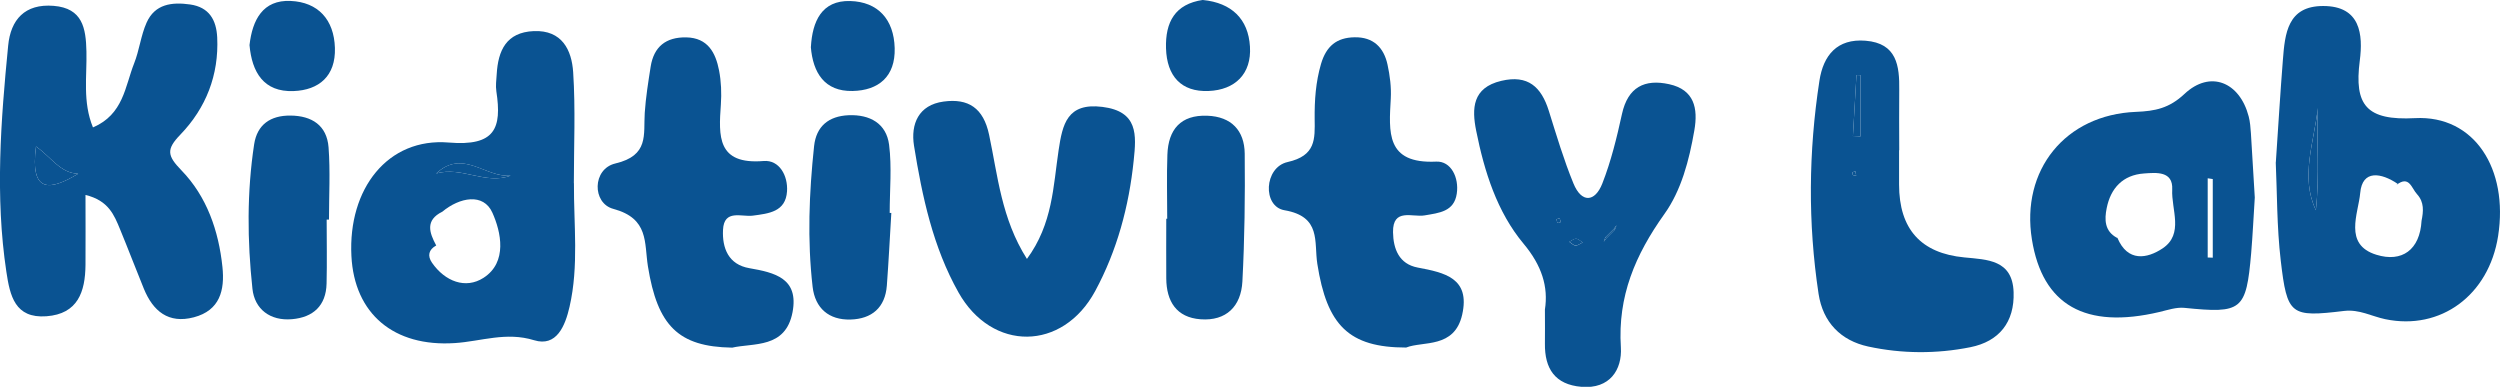 <?xml version="1.0" encoding="UTF-8"?>
<svg id="Layer_1" data-name="Layer 1" xmlns="http://www.w3.org/2000/svg" viewBox="0 0 290.97 45.02">
  <defs>
    <style>
      .cls-1 {
        fill: #0a5392;
        stroke-width: 0px;
      }
    </style>
  </defs>
  <path class="cls-1" d="M10.82,14.83c3.56-1.52,3.73-4.78,4.79-7.45.61-1.53.78-3.24,1.45-4.74.97-2.18,2.95-2.42,5.07-2.12,2.22.32,3.05,1.81,3.15,3.83.21,4.38-1.31,8.23-4.29,11.32-1.66,1.72-1.53,2.45.13,4.16,2.95,3.04,4.33,7.03,4.77,11.25.28,2.69-.29,5.05-3.33,5.85-2.96.78-4.75-.72-5.82-3.33-.94-2.3-1.82-4.62-2.77-6.92-.68-1.64-1.33-3.34-4.02-3.99,0,2.98.02,5.56,0,8.15-.03,3.11-.88,5.7-4.55,5.97-3.67.27-4.24-2.39-4.66-5.18C-.58,22.85.09,14.07.95,5.31,1.24,2.3,2.88.41,6.24.68c3.38.27,3.76,2.61,3.82,5.31.07,2.89-.46,5.87.76,8.84ZM4.19,17.05c-.71,5.46,1.58,5.18,4.91,3.17-2.09-.07-3.12-1.92-4.91-3.17Z"/>
  <path class="cls-1" d="M264.88,18.89c.29-4.3.52-8.11.82-11.91.24-3.07.53-6.29,4.7-6.28,4.35,0,4.64,3.34,4.25,6.36-.67,5.19.77,6.99,6.43,6.69,6.92-.36,10.89,5.92,9.67,13.72-1.08,6.9-6.7,11.02-13.13,9.68-1.59-.33-3.01-1.17-4.8-.96-6.24.75-6.62.51-7.37-5.87-.46-3.94-.42-7.94-.58-11.43ZM278.91,21.53l.14-.14c-1.89-1.28-4.11-1.68-4.35,1.07-.21,2.39-1.98,6,1.88,7.19,2.97.92,5.07-.56,5.26-3.96.22-1.09.32-2.15-.51-3.07-.66-.69-.91-2.27-2.42-1.09ZM269.76,12.57c-.41,3.96-2.07,8-.22,11.89.44-3.97.07-7.94.22-11.89Z"/>
  <path class="cls-1" d="M66.8,21.33c-.03,4.79.58,9.62-.51,14.37-.51,2.24-1.52,4.7-4.12,3.9-3.27-1.01-6.17.13-9.23.33-7.1.47-11.7-3.4-12.04-10.14-.4-7.83,4.24-13.79,11.33-13.2,5.38.45,6.2-1.63,5.54-5.96-.1-.65,0-1.32.04-1.99.16-2.76,1.11-4.88,4.31-5.02,3.3-.14,4.42,2.21,4.59,4.78.28,4.29.08,8.61.08,12.92ZM50.77,28.57c-.89.49-1.04,1.21-.49,2.01,1.52,2.19,3.92,3.09,5.99,1.76,2.84-1.82,2.03-5.38,1.04-7.58-1.04-2.33-3.81-1.8-5.83-.12-2.01.99-1.52,2.43-.71,3.93ZM50.77,20.19c2.97-.86,5.72,1.35,8.67.25-2.96.27-5.54-3.16-8.67-.25Z"/>
  <path class="cls-1" d="M262.43,22.99c-.14,2.16-.24,4.32-.42,6.47-.58,6.69-1.07,7.05-7.78,6.37-.94-.09-1.93.25-2.89.48-8.63,2.04-13.62-.79-14.85-8.44-1.3-8.06,3.87-14.52,12.11-14.85,2.24-.09,3.87-.42,5.65-2.09,2.98-2.8,6.42-1.4,7.47,2.62.17.64.21,1.31.26,1.97.16,2.49.3,4.97.45,7.47ZM246.4,27.68h.04c1.19,2.84,3.46,2.43,5.26,1.23,2.51-1.68,1-4.53,1.12-6.85.11-2.18-1.86-1.97-3.28-1.87-2.46.17-3.89,1.71-4.35,4.05-.26,1.3-.26,2.66,1.2,3.44ZM257.54,20.84c-.2-.03-.39-.06-.59-.09v9.22c.2,0,.39.01.59.02v-9.15Z"/>
  <path class="cls-1" d="M179.81,36.03c.41-2.64-.35-5.11-2.48-7.66-3.1-3.71-4.57-8.41-5.52-13.15-.52-2.59-.45-5.01,2.92-5.81,3.11-.74,4.66.71,5.53,3.48.89,2.84,1.74,5.71,2.87,8.46.94,2.3,2.5,2.2,3.36.01,1.02-2.6,1.69-5.36,2.29-8.1.69-3.12,2.63-4.09,5.49-3.46,2.93.64,3.38,2.81,2.93,5.38-.6,3.46-1.51,6.98-3.5,9.75-3.37,4.73-5.43,9.54-5.05,15.49.16,2.59-1.27,4.88-4.59,4.6-3.09-.26-4.29-2.13-4.25-5.04.02-1.16,0-2.32,0-3.93ZM186.95,27.74c.34-.34.67-.68,1.01-1.02.06-.17.12-.33.18-.5-.1.13-.19.26-.29.4-.34.34-.68.67-1.01,1.01-.06.17-.12.33-.18.5.1-.13.19-.26.29-.39ZM184.2,28.21c-.28-.16-.52-.42-.77-.42-.26,0-.52.23-.78.36.24.15.48.42.73.43.25.01.52-.22.82-.36ZM181.65,25.85c-.04-.14-.06-.31-.14-.42-.03-.04-.24.06-.36.09.04.14.06.31.14.42.03.04.24-.06.36-.09Z"/>
  <path class="cls-1" d="M221.03,17.49c0,1.33,0,2.66,0,3.99q0,7.76,7.6,8.48c2.65.26,5.6.26,5.73,4.04.12,3.49-1.68,5.74-5.03,6.41-3.94.79-7.98.77-11.9-.08-3.17-.69-5.26-2.8-5.77-6.13-1.25-8.27-1.17-16.54.1-24.8.45-2.95,2.05-4.93,5.37-4.66,3.64.29,3.96,2.91,3.92,5.76-.03,2.33,0,4.65,0,6.98ZM216.55,8.75c-.16,0-.32-.01-.48-.02-.14,2.37-.27,4.73-.41,7.1.3.01.59.03.89.04v-7.12ZM215.6,20.06c.02.11,0,.26.07.31.09.07.24.06.37.08-.03-.18-.07-.35-.1-.53-.11.05-.23.09-.34.14Z"/>
  <path class="cls-1" d="M163.66,40.45c-6.68,0-9.22-2.59-10.34-9.74-.4-2.56.49-5.5-3.82-6.24-2.58-.44-2.39-4.99.36-5.61,3.3-.74,3.18-2.67,3.15-5.03-.02-2.16.12-4.27.74-6.39.61-2.07,1.82-3.07,3.91-3.1,2.18-.04,3.4,1.19,3.83,3.18.28,1.28.45,2.63.38,3.93-.21,3.9-.62,7.64,5.29,7.36,1.72-.08,2.67,1.86,2.39,3.73-.31,2.1-2.06,2.24-3.75,2.53-1.39.24-3.71-.9-3.67,1.95.03,1.95.7,3.71,2.87,4.12,3.14.59,6.14,1.22,5.18,5.48-.9,3.98-4.57,3.05-6.52,3.83Z"/>
  <path class="cls-1" d="M85.19,40.46c-6.24-.1-8.67-2.55-9.78-9.46-.44-2.75.14-5.57-4.03-6.69-2.47-.66-2.46-4.64.23-5.28,3.95-.93,3.27-3.35,3.43-5.89.12-1.81.41-3.6.69-5.39.37-2.32,1.78-3.44,4.14-3.4,2.52.05,3.42,1.79,3.82,3.85.25,1.29.3,2.65.21,3.97-.26,3.67-.46,7.02,4.98,6.57,1.83-.15,2.84,1.72,2.72,3.53-.16,2.38-2.1,2.58-3.99,2.83-1.28.17-3.34-.78-3.46,1.64-.11,2.15.64,4.05,3.05,4.47,2.99.52,5.79,1.18,5.04,5.13-.81,4.26-4.56,3.55-7.06,4.13Z"/>
  <path class="cls-1" d="M119.52,30.14c3.01-4.09,3.06-8.47,3.69-12.66.45-3,.98-5.55,5.09-5.04,4.19.52,3.96,3.29,3.65,6.23-.55,5.34-1.94,10.5-4.48,15.2-3.79,7.02-12.01,7.09-15.91.17-2.97-5.27-4.23-11.17-5.18-17.08-.4-2.51.52-4.75,3.45-5.14,2.87-.39,4.63.74,5.29,3.87,1.01,4.76,1.43,9.76,4.4,14.44Z"/>
  <path class="cls-1" d="M103.74,24.78c-.17,2.81-.31,5.63-.52,8.44-.19,2.59-1.76,3.9-4.23,3.97-2.51.07-4.12-1.31-4.41-3.8-.63-5.46-.41-10.93.17-16.38.25-2.32,1.7-3.5,4.02-3.6,2.48-.1,4.39.96,4.71,3.44.33,2.6.07,5.28.07,7.93.06,0,.13,0,.19,0Z"/>
  <path class="cls-1" d="M38.02,25.56c0,2.48.05,4.96-.01,7.44-.06,2.58-1.56,3.94-4.03,4.15-2.54.22-4.35-1.17-4.6-3.55-.6-5.59-.65-11.22.2-16.81.35-2.28,1.89-3.36,4.22-3.34,2.51.02,4.24,1.15,4.44,3.69.21,2.79.05,5.61.05,8.42-.09,0-.17,0-.26,0Z"/>
  <path class="cls-1" d="M135.85,25.45c0-2.48-.07-4.96.02-7.44.1-2.94,1.55-4.66,4.65-4.54,2.8.1,4.32,1.73,4.35,4.41.05,4.96-.01,9.92-.27,14.88-.15,2.87-1.86,4.63-4.88,4.4-2.8-.21-3.96-2.09-3.98-4.75-.02-2.31,0-4.63,0-6.95.04,0,.08,0,.12,0Z"/>
  <path class="cls-1" d="M140.01,0c3.32.33,5.28,2.2,5.47,5.42.2,3.18-1.74,5.05-4.82,5.17-3.19.13-4.85-1.74-4.95-4.96-.09-3.06,1.04-5.16,4.3-5.64Z"/>
  <path class="cls-1" d="M29.04,5.25c.33-2.92,1.54-5.29,4.79-5.14,3.18.14,5.05,2.16,5.15,5.47.1,3.26-1.84,4.91-4.82,5.02-3.47.13-4.84-2.19-5.12-5.35Z"/>
  <path class="cls-1" d="M94.38,5.45c.17-2.94,1.24-5.42,4.57-5.33,3.23.09,5.09,2.13,5.18,5.48.09,3.32-1.88,4.93-4.9,4.99-3.25.07-4.62-2.11-4.86-5.14Z"/>
  <path class="cls-1" d="M4.19,17.05c1.79,1.25,2.82,3.1,4.91,3.17-3.32,2.01-5.62,2.29-4.91-3.17Z"/>
  <path class="cls-1" d="M269.76,12.57c-.15,3.95.22,7.91-.22,11.89-1.85-3.89-.19-7.93.22-11.89Z"/>
  <path class="cls-1" d="M50.77,20.19c3.13-2.92,5.71.52,8.67.25-2.95,1.1-5.7-1.11-8.67-.25Z"/>
  <path class="cls-1" d="M184.2,28.21c-.29.14-.56.38-.82.36-.25-.01-.49-.28-.73-.43.26-.13.52-.37.78-.36.25,0,.5.26.77.42Z"/>
  <path class="cls-1" d="M181.65,25.85c-.13.04-.33.13-.36.09-.09-.11-.1-.28-.14-.42.13-.03.33-.13.36-.09.09.11.1.28.14.42Z"/>
  <path class="cls-1" d="M187.96,26.72c-.34.34-.67.68-1.01,1.02l-.11-.11c.34-.34.68-.67,1.01-1.01l.11.1Z"/>
  <path class="cls-1" d="M187.86,26.62c.1-.13.19-.26.29-.4-.06.17-.12.33-.18.5,0,0-.11-.1-.11-.1Z"/>
  <path class="cls-1" d="M186.95,27.74c-.1.13-.19.26-.29.39.06-.17.12-.33.18-.5,0,0,.11.11.11.11Z"/>
  <path class="cls-1" d="M216.55,8.75v7.12c-.3-.01-.59-.03-.89-.04.14-2.37.27-4.73.41-7.1.16,0,.32.01.48.02Z"/>
  <path class="cls-1" d="M215.6,20.06c.11-.05.23-.09.34-.14.03.18.07.35.1.53-.13-.02-.28-.01-.37-.08-.06-.05-.05-.2-.07-.31Z"/>
</svg>